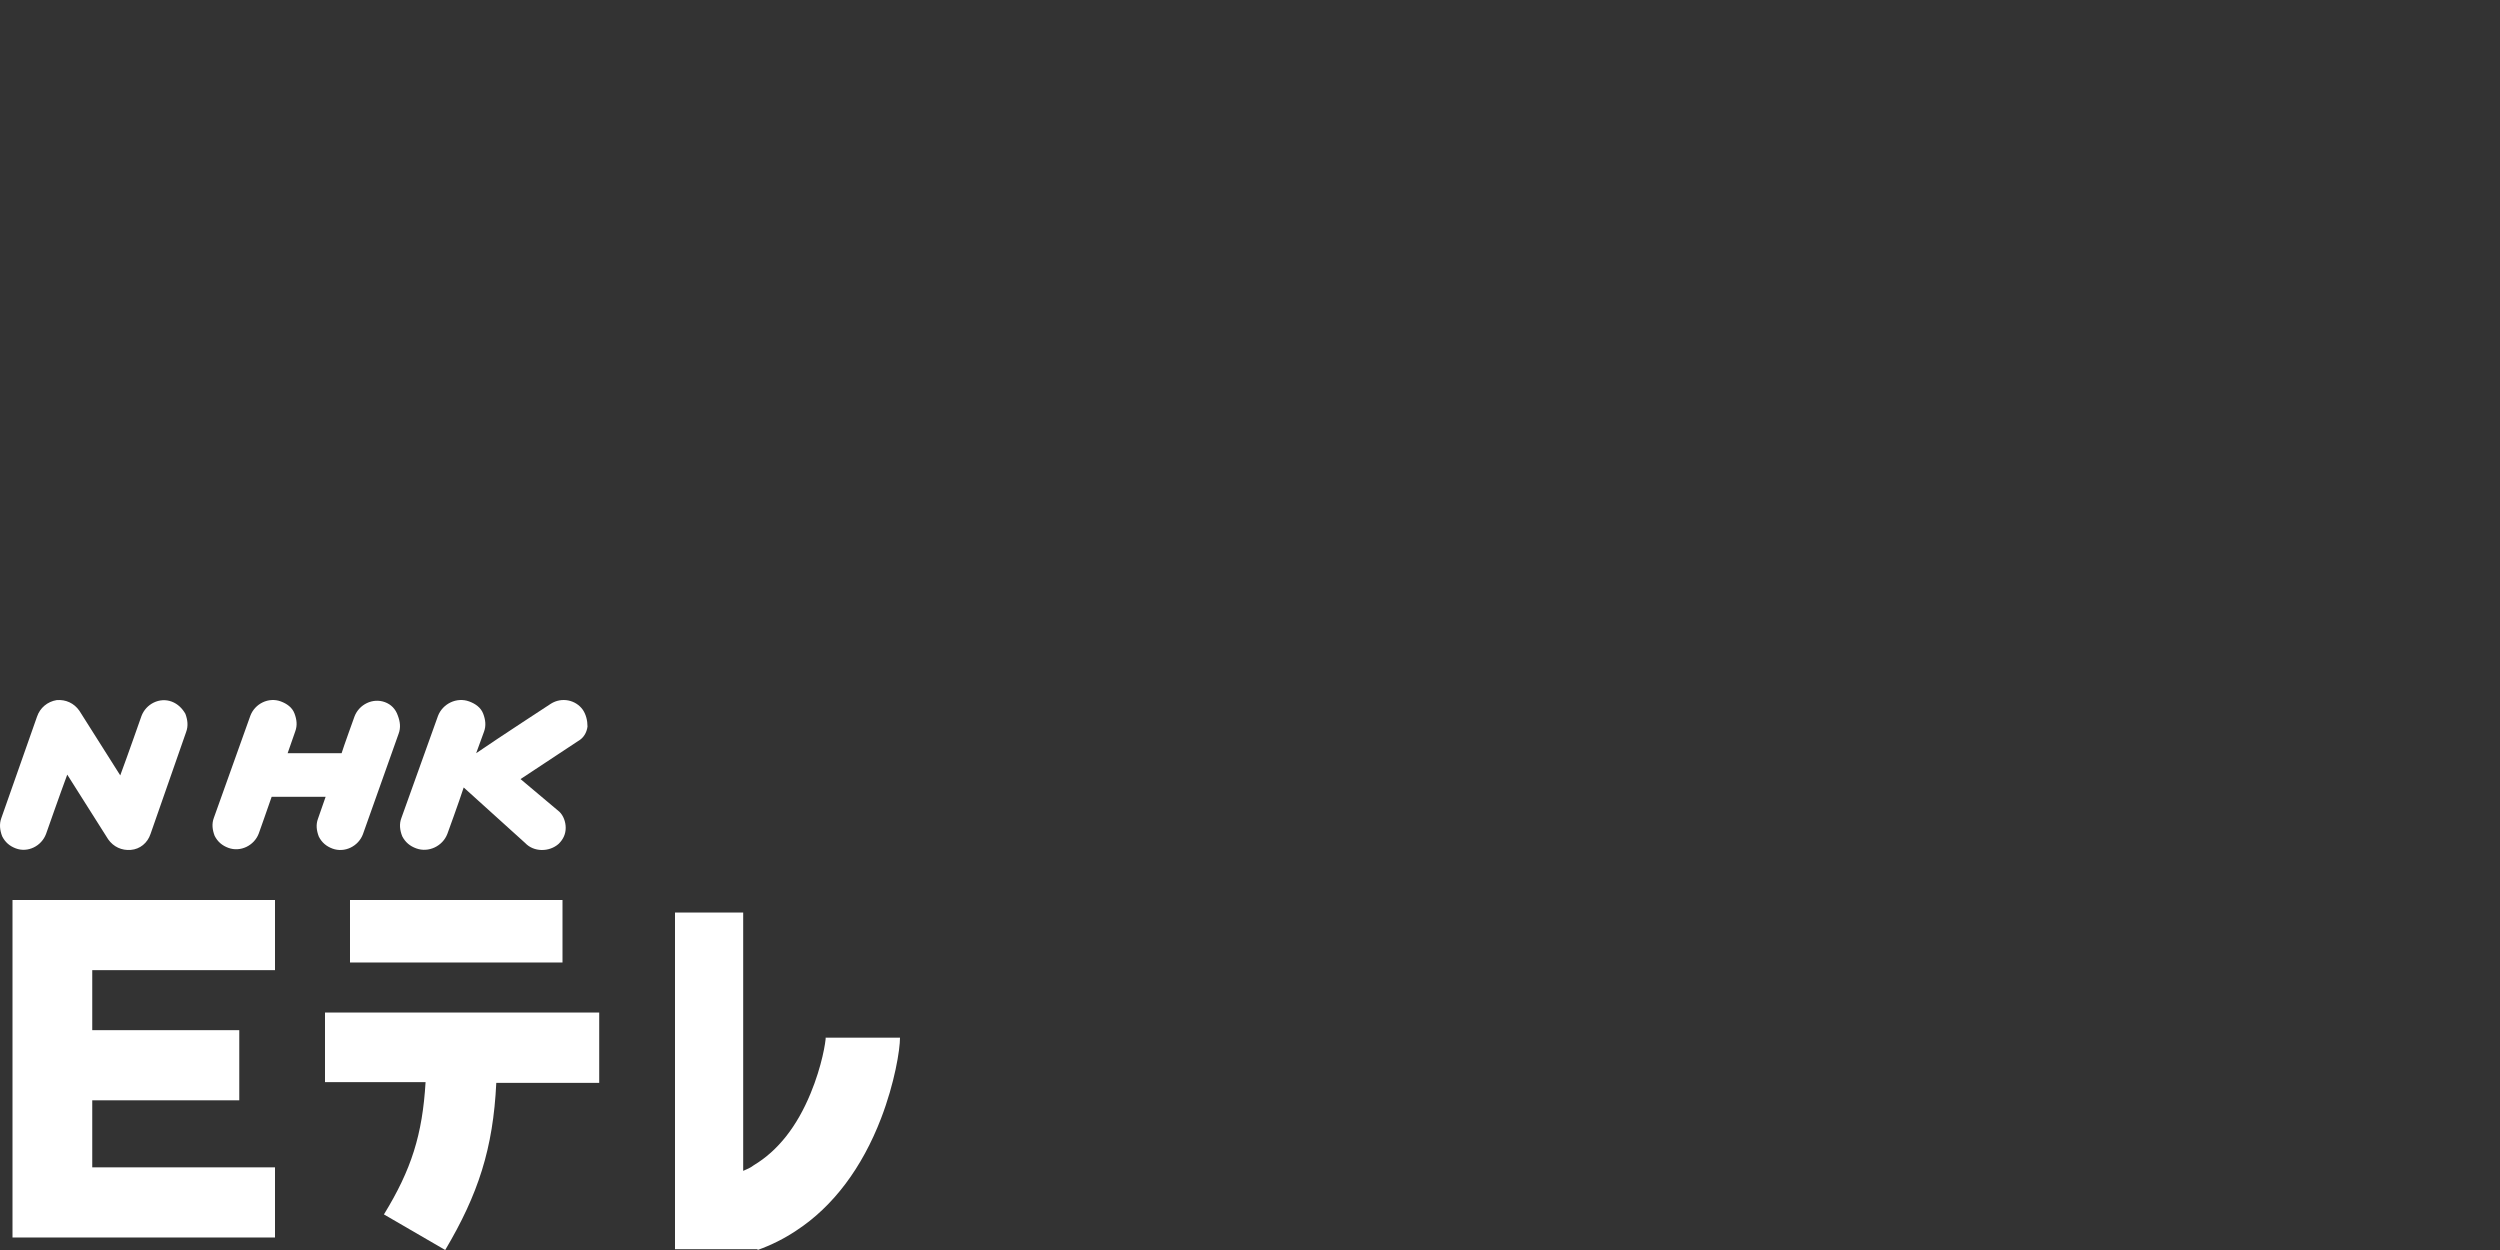 <?xml version="1.0" encoding="UTF-8"?>
<svg width="200px" height="100px" viewBox="0 0 200 100" version="1.1" xmlns="http://www.w3.org/2000/svg" xmlns:xlink="http://www.w3.org/1999/xlink">
    <rect x="0" y="0" width="200" height="100" fill="#333333" stroke="none"/>
    <!-- Generator: Sketch 51.3 (57544) - http://www.bohemiancoding.com/sketch -->
    <title>etv</title>
    <desc>Created with Sketch.</desc>
    <defs></defs>
    <g id="etv" stroke="none" stroke-width="1" fill="none" fill-rule="evenodd">
        <g id="nhk_logo" transform="translate(0, 56)" fill="#FFFFFF" fill-rule="nonzero">
            <path d="M30.795,0.172 C29.822,-0.188 28.727,0.353 28.362,1.314 C28.362,1.314 27.45,3.837 27.328,4.258 L23.01,4.258 L23.618,2.515 C23.801,2.035 23.74,1.554 23.557,1.074 C23.375,0.593 22.949,0.293 22.462,0.112 C21.489,-0.248 20.395,0.293 20.03,1.254 L17.11,9.424 C16.928,9.905 16.989,10.386 17.171,10.866 C17.414,11.347 17.779,11.647 18.266,11.828 C19.239,12.188 20.334,11.647 20.699,10.686 C20.699,10.686 21.489,8.463 21.733,7.742 L26.051,7.742 L25.443,9.485 C25.26,9.965 25.321,10.446 25.504,10.926 C25.747,11.407 26.112,11.707 26.598,11.888 C27.571,12.248 28.666,11.707 29.031,10.746 L31.89,2.696 C32.072,2.215 32.011,1.734 31.829,1.254 C31.647,0.713 31.282,0.353 30.795,0.172 Z" id="Shape"></path>
            <path d="M13.739,0.129 C12.77,-0.236 11.68,0.312 11.316,1.285 C11.316,1.285 10.165,4.57 9.62,6.03 L6.349,0.859 C5.925,0.251 5.259,-0.053 4.532,0.008 C3.805,0.129 3.199,0.616 2.957,1.346 L0.11,9.437 C-0.072,9.924 -0.011,10.411 0.17,10.897 C0.413,11.384 0.776,11.688 1.261,11.871 C2.23,12.236 3.32,11.688 3.684,10.715 C3.684,10.715 4.835,7.43 5.38,5.97 L8.651,11.141 C9.075,11.749 9.741,12.053 10.468,11.992 C11.195,11.932 11.801,11.445 12.043,10.715 L14.89,2.563 C15.072,2.076 15.011,1.589 14.83,1.103 C14.587,0.677 14.224,0.312 13.739,0.129 Z" id="Shape"></path>
            <path d="M46.626,0.784 C46.066,-0.008 44.944,-0.252 44.072,0.297 C44.072,0.297 39.961,2.977 38.093,4.256 L38.716,2.55 C38.902,2.063 38.84,1.576 38.653,1.089 C38.466,0.601 38.03,0.297 37.532,0.114 C36.535,-0.252 35.414,0.297 35.04,1.271 L32.113,9.434 C31.926,9.921 31.988,10.408 32.175,10.896 C32.424,11.383 32.798,11.688 33.296,11.87 C34.293,12.236 35.414,11.688 35.788,10.713 C35.788,10.713 36.722,8.155 37.096,6.997 L42.017,11.444 C42.702,12.175 43.948,12.175 44.695,11.505 C45.069,11.139 45.256,10.713 45.256,10.226 C45.256,9.738 45.069,9.251 44.758,8.946 L41.643,6.327 L46.253,3.281 C46.689,3.038 46.938,2.611 47,2.124 C47,1.637 46.875,1.149 46.626,0.784 Z" id="Shape"></path>
            <rect id="Rectangle-path" x="28" y="16" width="17" height="5"></rect>
            <path d="M48,25 L26,25 L26,30.57 L34.046,30.57 C33.794,34.779 32.914,37.564 30.714,41.153 L35.617,44 C38.257,39.544 39.451,35.893 39.703,30.632 L47.937,30.632 L47.937,25 L48,25 Z" id="Shape"></path>
            <polygon id="Shape" points="22 21.612 22 16 1 16 1 43 22 43 22 37.388 7.38 37.388 7.38 32.025 19.142 32.025 19.142 26.413 7.38 26.413 7.38 21.612"></polygon>
            <path d="M60.606,44 C61.697,43.612 62.727,43.096 63.697,42.45 C66.667,40.512 68.97,37.411 70.485,33.471 C71.576,30.629 72,27.981 72,27.012 L66.061,27.012 C66.061,27.012 66.061,26.947 66.061,26.947 C66.061,27.335 65.758,29.273 64.848,31.469 C63.758,34.117 62.242,36.055 60.303,37.218 C60.061,37.411 59.758,37.541 59.455,37.67 L59.455,17 L54,17 L54,43.935 L60.606,43.935 L60.606,44 Z" id="Shape"></path>
        </g>
    </g>
</svg>